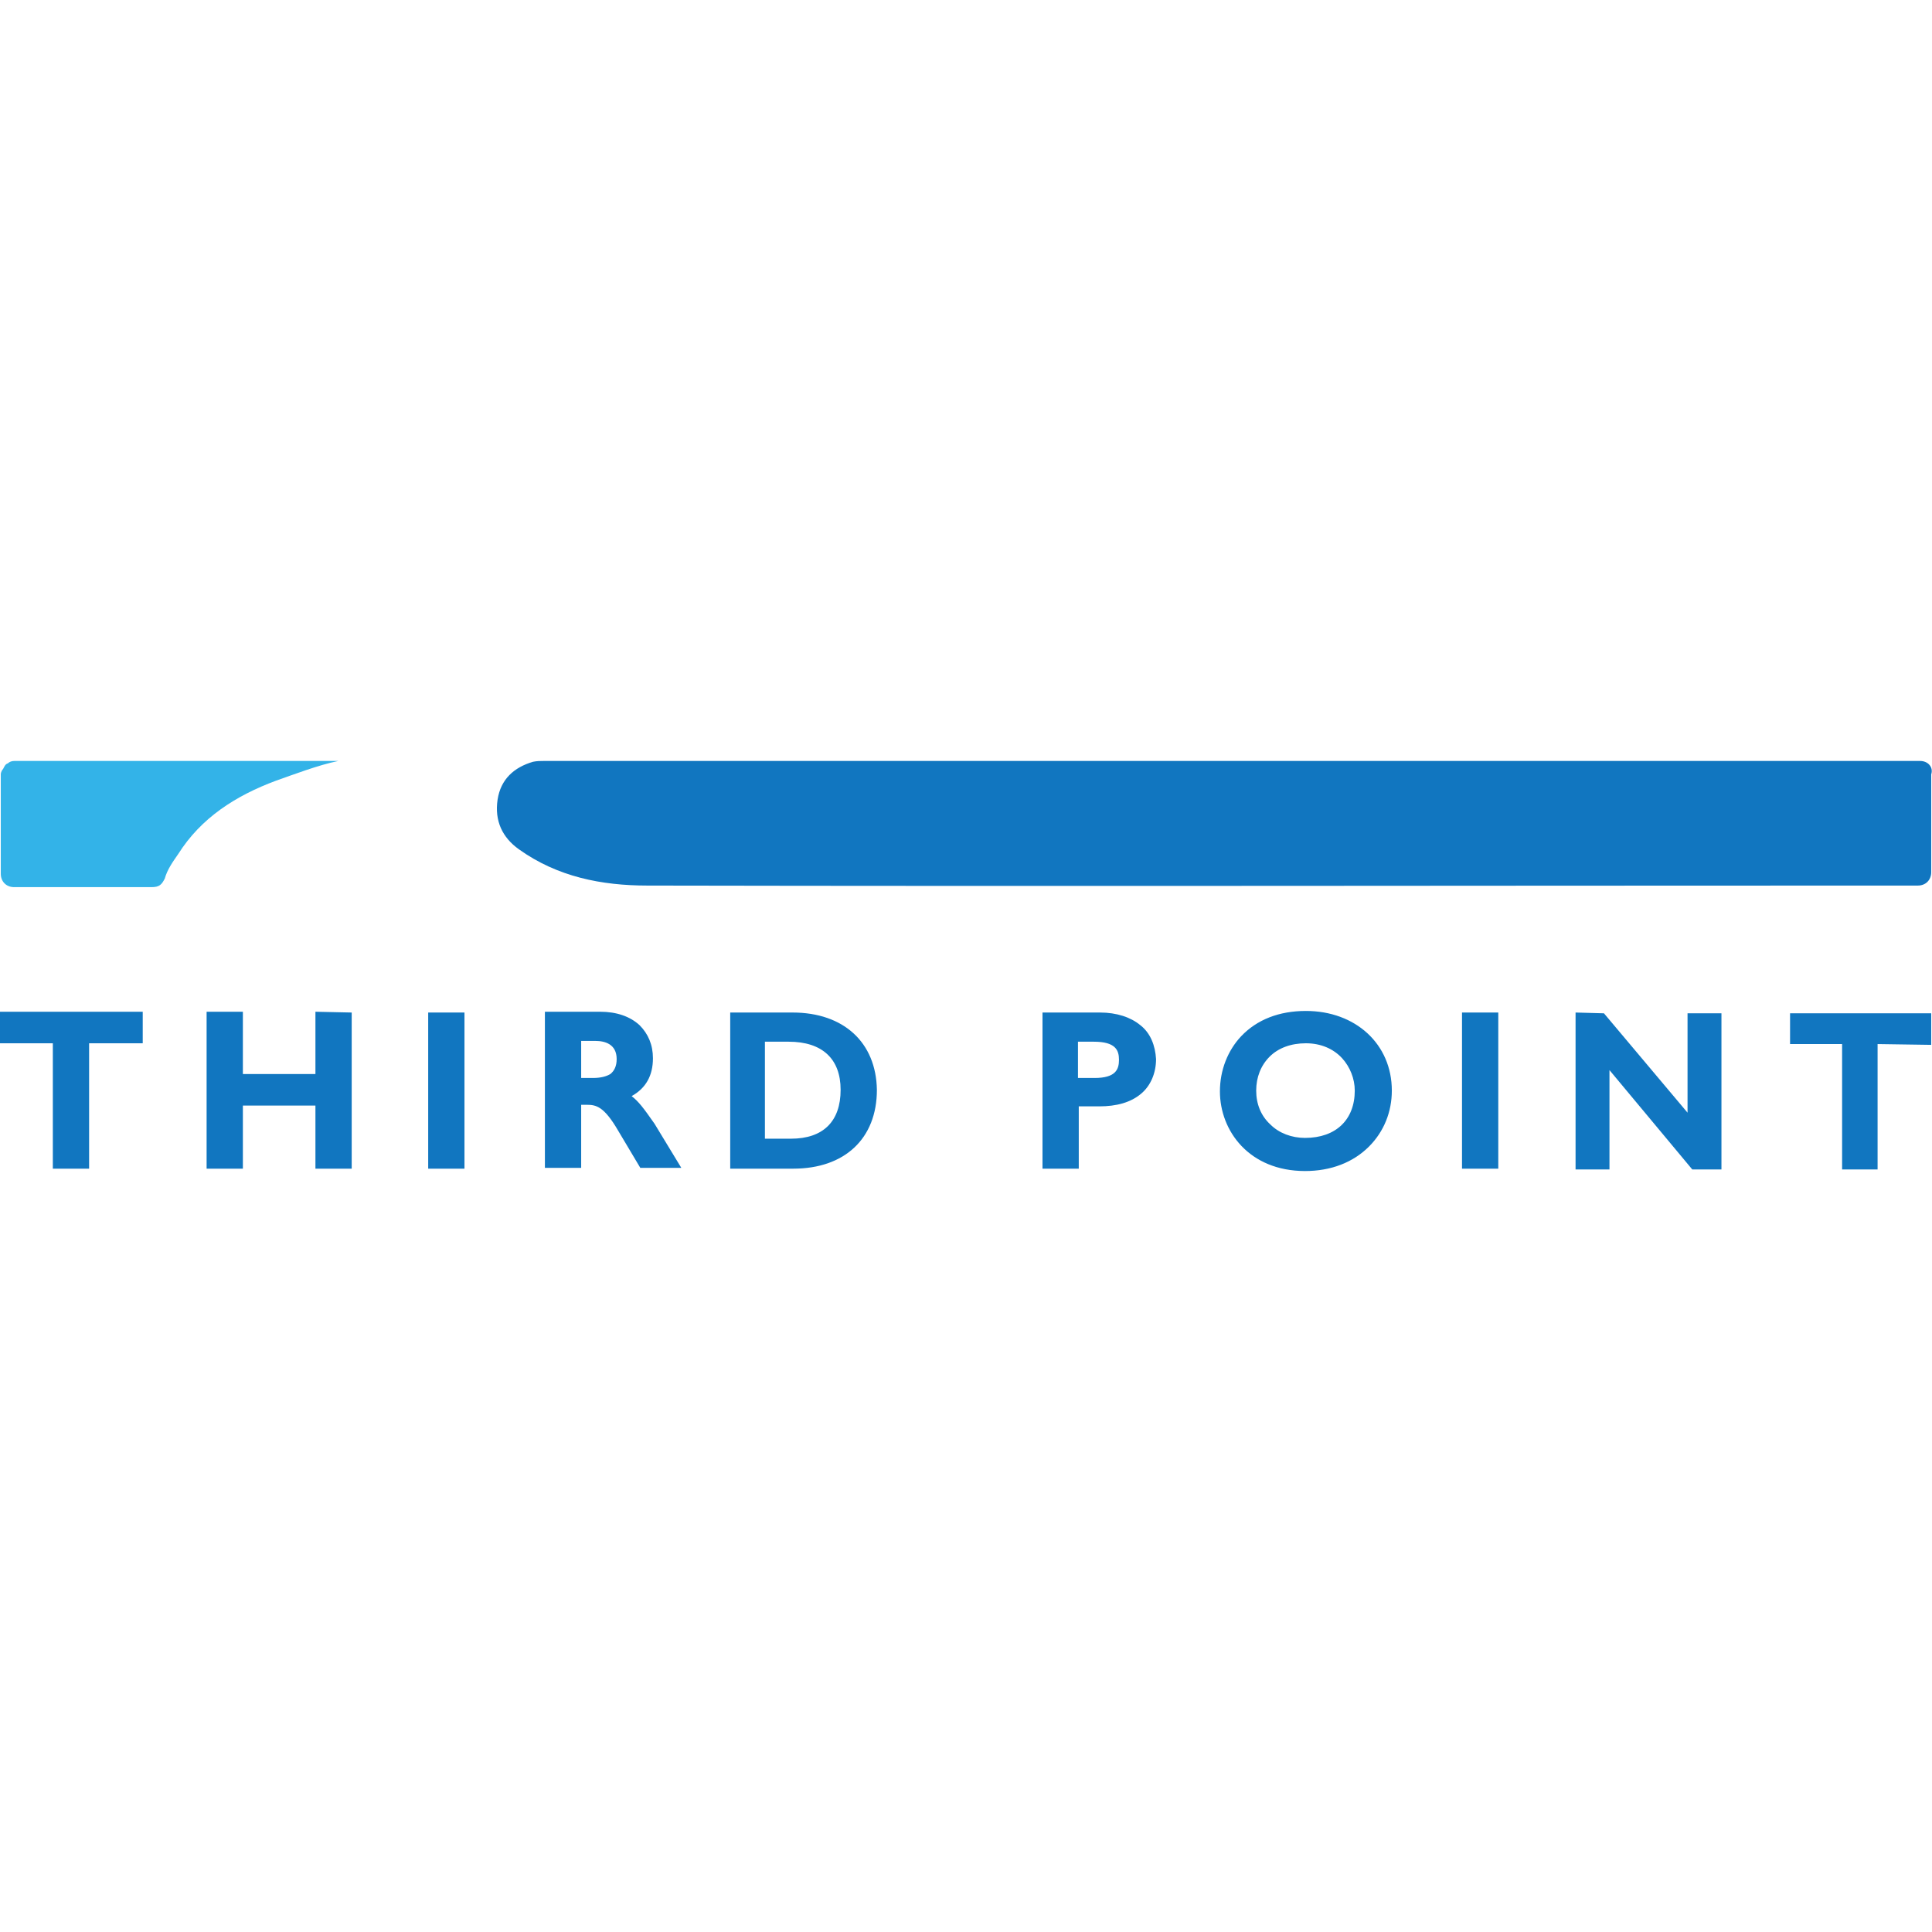 <svg xmlns="http://www.w3.org/2000/svg" x="0" y="0" viewBox="0 0 245 245" xml:space="preserve"><path fill="#1176c0" d="M0 132.3h6.7v15.9h4.6v-15.9h6.8v-4H0zM40 136.2h-9.2v-7.9h-4.6v19.9h4.6v-8H40v8h4.6v-19.8l-4.6-.1zM54.3 128.4h4.6v19.8h-4.6zM80.1 139c1.8-1 2.7-2.6 2.7-4.8 0-1.7-.6-3.1-1.7-4.2-1.2-1.1-2.9-1.7-5-1.7h-7v19.8h4.6v-8h.7c1.2 0 2.2.2 4 3.3l2.8 4.7h5.2l-3.4-5.6c-1.4-2-2-2.8-2.9-3.5zm-6.4-7h1.8c1.2 0 2.7.4 2.7 2.3 0 .9-.3 1.5-.8 1.9-.5.3-1.2.5-2.2.5h-1.5V132zM100.5 128.4h-7.9v19.8h8c6.5 0 10.6-3.8 10.6-10-.1-6-4.2-9.8-10.7-9.8zm-3.5 3.7h3c4.3 0 6.6 2.2 6.6 6.1 0 4-2.2 6.2-6.3 6.2H97v-12.3zM144.6 130c-1.2-1-3-1.6-5.1-1.6h-7.3v19.8h4.6v-7.9h2.6c2.2 0 4-.5 5.3-1.6 1.2-1 1.9-2.6 1.9-4.4-.1-1.7-.7-3.3-2-4.3zm-7.9 2.1h2c2.8 0 3.2 1.1 3.2 2.3 0 1.2-.4 2.3-3.1 2.3h-2.1v-4.6zM165.6 128.2c-3.4 0-6.2 1.1-8.2 3.2-1.7 1.8-2.7 4.3-2.7 7 0 5 3.7 10.1 10.8 10.1 3.3 0 6.1-1.1 8.1-3.1 1.9-1.9 2.9-4.4 2.9-7.1 0-5.9-4.6-10.1-10.9-10.1zm-.1 16.1c-1.7 0-3.3-.6-4.4-1.7-1.2-1.1-1.8-2.6-1.8-4.3 0-1.7.6-3.2 1.7-4.3 1.1-1.1 2.7-1.7 4.6-1.7 1.9 0 3.5.7 4.6 1.9 1 1.1 1.6 2.6 1.6 4.1 0 3.7-2.4 6-6.3 6zM185.4 128.4h4.6v19.8h-4.6zM214 141.1l-10.6-12.6-3.6-.1v19.9h4.3v-12.6l10.5 12.6h3.7v-19.8H214zM227 128.5v3.9h6.6v15.9h4.5v-15.9l6.8.1v-4z"/><g><path d="M39.4 96.5H1.8c-.3 0-.6.1-.8.3-.3.1-.4.3-.6.7-.1.1-.3.4-.3.7v12.6c0 1 .7 1.7 1.7 1.7h17.4c1 0 1.3-.3 1.7-1.1.3-1.1 1-2.1 1.7-3.1 2.9-4.6 7.3-7.4 12.4-9.3 2-.7 5.4-2 7.9-2.5h-3.5z" fill="#33b3e8"/><path fill="#1176c0" d="M243.5 96.5H68.9c-.4 0-.8 0-1.3.1-2.4.7-4.1 2.2-4.5 4.8-.4 2.7.6 4.8 2.7 6.3 4.9 3.5 10.5 4.6 16.3 4.6 52 .1 103.9 0 155.9 0H243.2c1 0 1.7-.7 1.7-1.7V98.2c.3-.9-.4-1.7-1.4-1.7z"/></g></svg>
